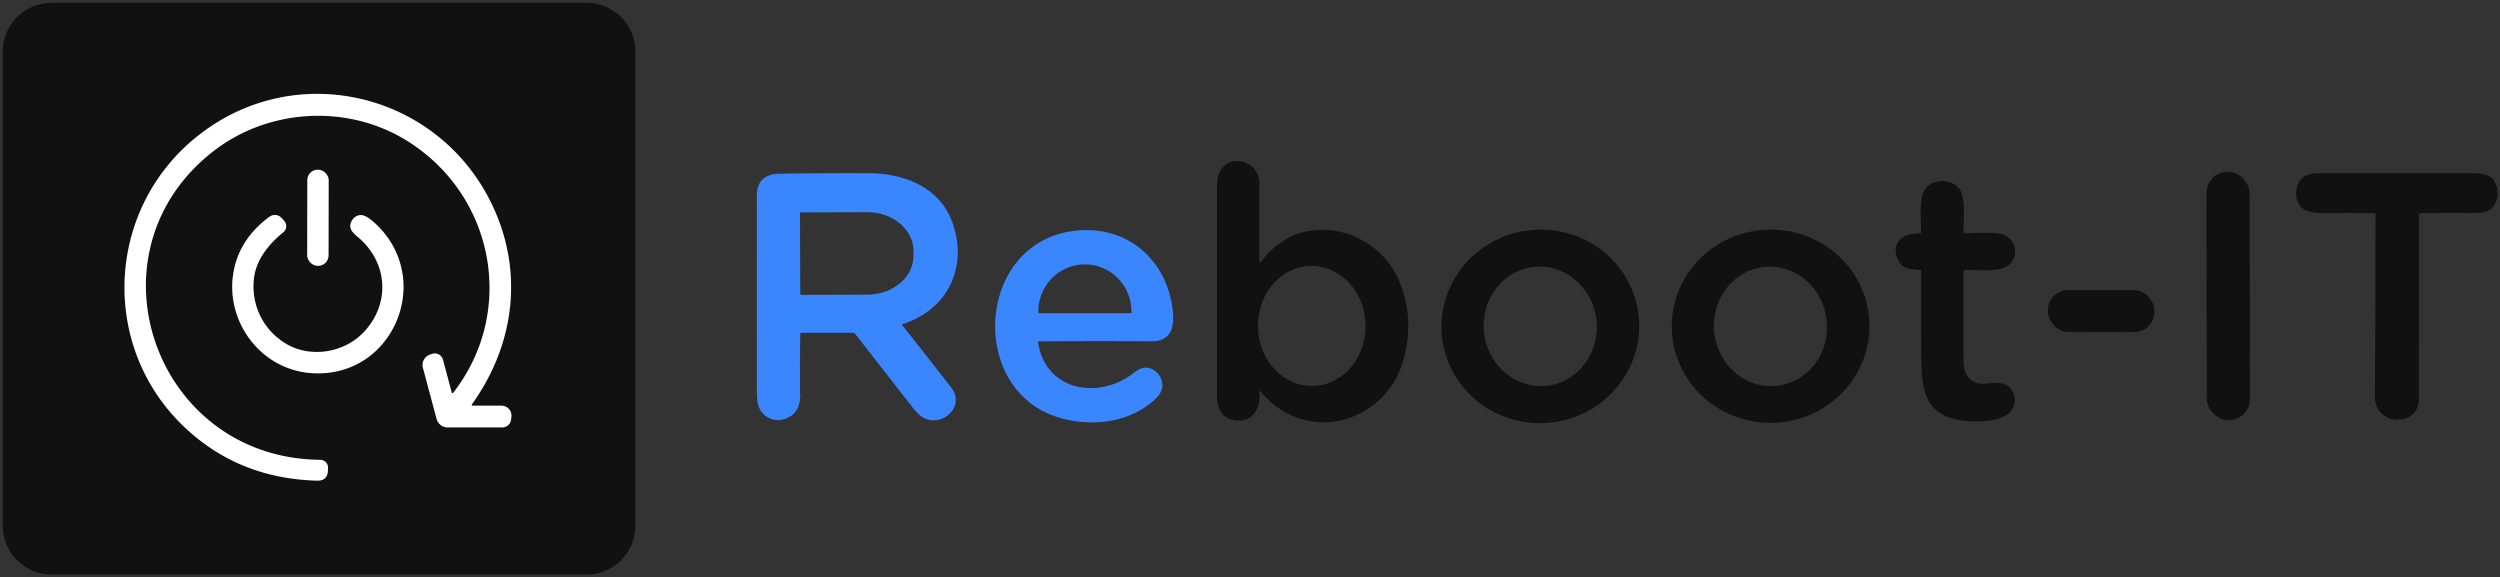 <svg xmlns="http://www.w3.org/2000/svg" version="1.1" width="892" height="206"><rect width="100%" height="100%" fill="#333333" stroke="none"/><rect id="backgroundrect" width="100%" height="100%" x="0" y="0" fill="none" stroke="none" class="" style=""/>

<g class="currentLayer" style=""><title>Layer 1</title><g stroke-width="2.00" fill="none" stroke-linecap="butt" id="svg_1" class="">

</g><path fill="#111111" d="M226.7,187.59 A17.41,17.41 0 0 1 209.29,205 L18.41,205 A17.41,17.41 0 0 1 1,187.59 L1,18.41 A17.41,17.41 0 0 1 18.41,1 L209.29,1 A17.41,17.41 0 0 1 226.7,18.41 L226.7,187.59 zM168.73,144.75 Q168.03,144.75 168.44,144.17 C183.87,122.58 186.91,96.36 175.35,72.59 C156.36,33.52 106.66,21 71.7,47.61 C37.11,73.93 35.05,125.21 67.59,154.03 Q86.54,170.81 113.16,171.49 Q116.81,171.58 117,167.93 L117.04,167.02 A2.81,2.81 0 0 0 114.26,164.07 C55.01,163.55 29.43,89.9 76.37,53.77 C96.06,38.63 123.99,37.15 144.98,50.08 C176.44,69.45 184.34,111.14 161.69,140.16 A0.29,0.29 0 0 1 161.18,140.06 L158.04,128.32 A3,2.99 73.6 0 0 154.24,126.25 L153.5,126.49 A3.93,3.92 -16.4 0 0 150.9,131.24 L155.79,149.49 A4.07,4.06 -7.6 0 0 159.73,152.5 L179.23,152.49 A3.13,3.13 0 0 0 182.34,149.73 L182.46,148.71 A3.54,3.53 3.5 0 0 178.95,144.75 L168.73,144.75 zM117.273,64.267 A3.71,3.71 0 0 0 113.57,60.55 L113.37,60.55 A3.71,3.71 0 0 0 109.653,64.253 L109.606,91.133 A3.71,3.71 0 0 0 113.31,94.85 L113.51,94.85 A3.71,3.71 0 0 0 117.226,91.147 L117.273,64.267 zM129.56,118.75 C122.6,125.93 110.62,127.88 101.87,122.54 C93.91,117.68 89.59,108.91 90.58,99.54 Q91.52,90.69 101.1,82.86 A2.79,2.78 -40 0 0 101.45,78.89 L100.87,78.2 Q98.55,75.49 95.71,77.64 Q85.71,85.24 83.46,96.31 C79.88,114 92.58,131.78 111.01,133.12 C140.49,135.27 155.49,99.05 133.43,79.31 Q131.07,77.2 129.43,76.82 C126.78,76.21 124.42,79.18 125.11,81.51 Q125.47,82.73 127.53,84.44 C138.62,93.61 139.37,108.64 129.56,118.75 z" id="svg_21" class=""/><path fill="#ffffff" d="M168.73,144.75 L178.95,144.75 A3.54,3.53 3.5 0 1 182.46,148.71 L182.34,149.73 A3.13,3.13 0 0 1 179.23,152.49 L159.73,152.5 A4.07,4.06 -7.6 0 1 155.79,149.49 L150.9,131.24 A3.93,3.92 -16.4 0 1 153.5,126.49 L154.24,126.25 A3,2.99 73.6 0 1 158.04,128.32 L161.18,140.06 A0.29,0.29 0 0 0 161.69,140.16 C184.34,111.14 176.44,69.45 144.98,50.08 C123.99,37.15 96.06,38.63 76.37,53.77 C29.43,89.9 55.01,163.55 114.26,164.07 A2.81,2.81 0 0 1 117.04,167.02 L117,167.93 Q116.81,171.58 113.16,171.49 Q86.54,170.81 67.59,154.03 C35.05,125.21 37.11,73.93 71.7,47.61 C106.66,21 156.36,33.52 175.35,72.59 C186.91,96.36 183.87,122.58 168.44,144.17 Q168.03,144.75 168.73,144.75 z" id="svg_22" class=""/><path fill="#111111" d="M449.33,139.96 C449.35,141.67 449.43,143.7 448.76,145.28 Q446.25,151.18 439.72,149.78 C435.63,148.9 434.23,145.12 434.23,141.03 Q434.23,104.26 434.21,67.48 Q434.21,63.19 435.27,61.2 C438.87,54.47 449.32,57.51 449.32,65.25 Q449.32,79.45 449.33,93.13 Q449.33,94.22 449.98,93.35 Q457.59,83.3 468.88,82.17 C481.89,80.87 494.18,88.33 499.31,100.49 Q504.64,113.13 501.01,127.49 C495.04,151.06 466.08,159.25 449.85,139.77 Q449.32,139.13 449.33,139.96 zM468.339,137.708 A21.41,19.21 89.2 0 0 487.248,116.032 A21.41,19.21 89.2 0 0 467.741,94.892 A21.41,19.21 89.2 0 0 448.832,116.568 A21.41,19.21 89.2 0 0 468.339,137.708 z" id="svg_23" class=""/><rect fill="#ffffff" x="109.63" y="60.55" transform="rotate(0.1 113.44,77.7) " width="7.62" height="34.3" rx="3.71" id="svg_24" class=""/><rect fill="#111111" x="787.32" y="61.31" transform="rotate(-0.1 795.02,105.6) " width="15.4" height="88.58" rx="7.55" id="svg_25" class=""/><path fill="#3a86ffff" d="M285.53,119.23 Q285.34,134.52 285.49,141.01 Q285.59,145.69 282.61,148.12 C278.83,151.2 272.98,150.17 270.9,145.58 Q270.05,143.69 270.05,139.59 Q270.06,104.67 270.05,69.76 Q270.04,62.11 278.25,61.98 Q294.24,61.72 310.24,61.81 C322.83,61.88 335.3,66.96 339.75,79.2 C345.43,94.77 338.6,110.33 322.12,115.61 A0.32,0.32 0 0 0 321.97,116.11 Q330.74,127.12 339.43,138.32 C344.38,144.7 336.81,152.24 330.02,149.31 Q328,148.44 325.64,145.41 Q315.32,132.23 305.07,119.05 Q304.84,118.75 304.45,118.75 L286.02,118.75 Q285.54,118.75 285.53,119.23 zM285.43,76.07 L285.53,104.93 A0.28,0.28 0 0 0 285.81,105.21 L309.45,105.13 A16.52,13.81 -0.2 0 0 325.92,91.26 L325.92,89.46 A16.52,13.81 -0.2 0 0 309.35,75.71 L285.71,75.79 A0.28,0.28 0 0 0 285.43,76.07 z" id="svg_26" class=""/><path fill="#111111" d="M863.09,76.6 Q863.04,109.55 863.08,142.5 C863.09,152.34 847.26,152.47 847.35,141.25 Q847.59,108.91 847.59,76.57 Q847.59,76.03 847.04,76.02 Q837.84,75.95 828.78,76.01 Q824.06,76.04 821.98,74.69 C817.92,72.07 818.45,64.32 823.22,62.4 Q824.81,61.76 828.83,61.76 Q855.14,61.75 881.45,61.74 Q886.34,61.74 888.3,62.95 C892.33,65.43 892.11,73.52 887.24,75.44 Q885.79,76.01 881.64,75.99 Q872.66,75.93 863.65,76.04 Q863.09,76.04 863.09,76.6 z" id="svg_27" class=""/><path fill="#111111" d="M685.47,82.72 C685.48,78.52 684.55,71.11 686.79,67.67 C689.56,63.43 697.16,63.46 699.62,68.29 C701.33,71.63 700.6,78.8 700.55,82.7 Q700.54,83.23 701.07,83.23 C704.93,83.28 711.56,82.53 714.92,83.8 C718.96,85.34 720.25,90.24 717.69,93.63 C714.68,97.62 706.3,96.14 701.1,96.31 Q700.58,96.33 700.58,96.85 Q700.54,112.21 700.58,127.49 C700.59,130.66 700.74,133.5 703.28,135.58 C706.64,138.31 710.43,135.93 714.07,136.75 Q718.14,137.67 718.73,141.75 C720.15,151.45 704.05,150.9 698.37,149.76 C686.4,147.34 685.56,138.15 685.51,126.92 Q685.44,111.88 685.49,96.83 Q685.5,96.33 684.99,96.3 C680.89,96.08 677.74,95.69 676.59,91.08 C675.22,85.6 680.1,83.17 684.91,83.26 Q685.47,83.28 685.47,82.72 z" id="svg_28" class=""/><path fill="#ffffff" d="M129.56,118.75 C139.37,108.64 138.62,93.61 127.53,84.44 Q125.47,82.73 125.11,81.51 C124.42,79.18 126.78,76.21 129.43,76.82 Q131.07,77.2 133.43,79.31 C155.49,99.05 140.49,135.27 111.01,133.12 C92.58,131.78 79.88,114 83.46,96.31 Q85.71,85.24 95.71,77.64 Q98.55,75.49 100.87,78.2 L101.45,78.89 A2.79,2.78 -40 0 1 101.1,82.86 Q91.52,90.69 90.58,99.54 C89.59,108.91 93.91,117.68 101.87,122.54 C110.62,127.88 122.6,125.93 129.56,118.75 z" id="svg_30" class=""/><path fill="#3a86ffff" d="M370.4,122.31 C373.23,139.7 392.17,142.68 404.43,133.11 Q406.75,131.29 408.37,131.18 C412.36,130.91 415.57,135.19 414.52,138.92 Q413.97,140.9 411.59,142.97 C402.77,150.64 390.66,152.19 379.5,149.45 C345.22,141.04 347.58,87.05 382.97,82.41 C402.07,79.91 416.82,92.81 418.52,111.6 C419.03,117.26 417.35,121.8 410.98,121.77 Q390.93,121.67 370.84,121.79 Q370.32,121.79 370.4,122.31 zM370.75,111.75 L403.43,111.75 A0.27,0.27 0 0 0 403.7,111.48 L403.7,111.09 A16.74,16.61 90 0 0 387.09,94.35 L387.09,94.35 A16.74,16.61 90 0 0 370.48,111.09 L370.48,111.48 A0.27,0.27 0 0 0 370.75,111.75 z" id="svg_31" class=""/><path fill="#111111" d="M584.718,113.069 A35.28,34.52 -5.5 0 1 552.909,150.811 A35.28,34.52 -5.5 0 1 514.482,119.831 A35.28,34.52 -5.5 0 1 546.291,82.089 A35.28,34.52 -5.5 0 1 584.718,113.069 zM551.872,137.635 A21.32,20.18 83.8 0 0 569.632,114.261 A21.32,20.18 83.8 0 0 547.267,95.245 A21.32,20.18 83.8 0 0 529.508,118.619 A21.32,20.18 83.8 0 0 551.872,137.635 z" id="svg_32" class=""/><path fill="#111111" d="M667.001,115.221 A35.27,34.47 -1.9 0 1 632.893,150.841 A35.27,34.47 -1.9 0 1 596.499,117.559 A35.27,34.47 -1.9 0 1 630.607,81.939 A35.27,34.47 -1.9 0 1 667.001,115.221 zM633.966,137.649 A21.32,20.17 83.9 0 0 651.756,114.307 A21.32,20.17 83.9 0 0 629.434,95.251 A21.32,20.17 83.9 0 0 611.644,118.593 A21.32,20.17 83.9 0 0 633.966,137.649 z" id="svg_33" class=""/><rect fill="#111111" x="730.67" y="103.53" transform="rotate(0.1 749.68,110.98) " width="38.02" height="14.9" rx="7.15" id="svg_38" class=""/></g></svg>